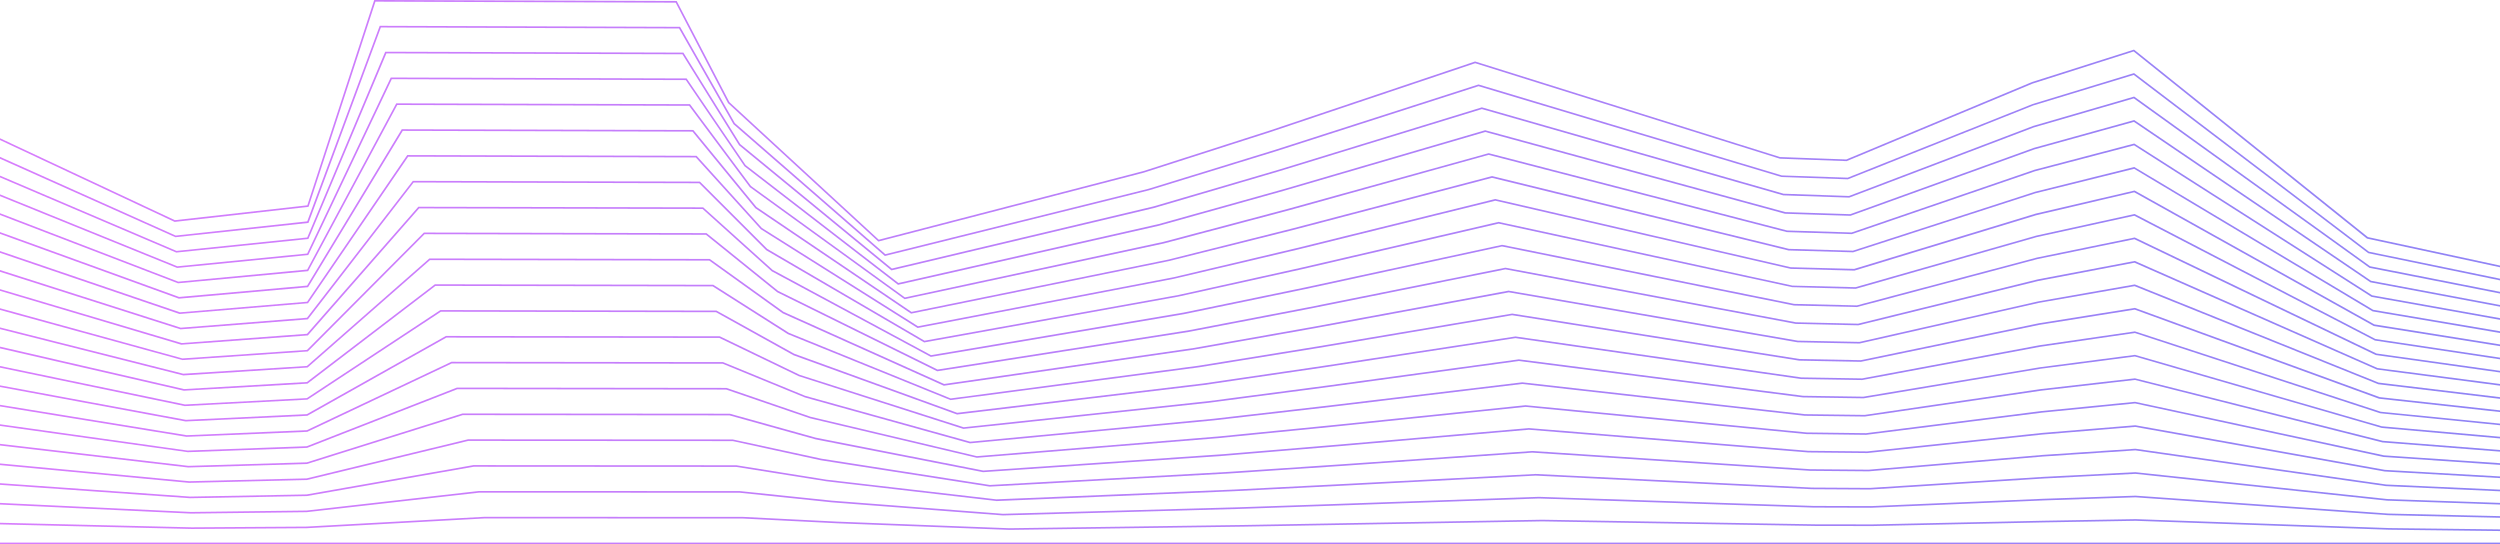 <svg width="1920" height="418" viewBox="0 0 1920 418" fill="none" xmlns="http://www.w3.org/2000/svg">
<g opacity="0.8" clip-path="url(#clip0_1_165)">
<path d="M-346.872 264.746L-347 263.463L-160.268 246.399L-43.496 85.768L-42.983 86.025L134.259 169.099L236.026 157.68L287.39 0L519.715 0.77L560.178 78.455L674.898 184.11L878.11 131.379L975.452 100.138L1132.88 47.214L1133.07 47.278L1367 120.602L1417.98 122.462L1560.59 62.995L1638.89 38.105L1639.15 38.297L1818.51 182.057L1990.17 219.072L2276.55 109.889L2277 111.107L1990.23 220.355H1990.04L1817.93 183.276L1817.8 183.212L1638.63 39.516L1561.04 64.214L1418.24 123.745H1418.11L1366.81 121.885L1366.74 121.82L1132.94 48.561L975.837 101.357L878.495 132.598L674.577 185.521L674.321 185.265L559.152 79.225L559.088 79.161L518.946 2.053L288.352 1.283L236.987 158.835L236.539 158.899L134.067 170.446L133.874 170.318L-43.047 87.372L-159.562 247.618L-159.883 247.682L-346.872 264.746Z" fill="url(#paint0_linear_1_165)"/>
<path d="M-346.872 271.995L-347 270.776L-161.55 254.546L-42.342 101.549L-41.829 101.742L134.9 180.902L235.961 169.997L291.622 19.822H292.071L522.28 20.592L564.346 94.557L679.964 195.208L882.022 144.979L978.787 115.213L1135.51 64.855L1135.7 64.92L1368.41 134.715L1419.01 136.447L1561.04 79.867L1638.95 56.131L1639.21 56.324L1819.34 193.283L1989.91 228.437L2275.14 124.515L2275.52 125.734L1990.04 229.785H1989.85L1818.76 194.438L1818.7 194.374L1638.7 57.542L1561.49 81.021L1419.2 137.73H1419.07L1368.15 135.933H1368.09L1135.51 66.203L979.172 116.432L882.343 146.197L679.579 196.619L679.323 196.362L563.32 95.391L563.256 95.262L521.511 21.875L292.52 21.105L236.923 171.216L134.708 182.185L-41.893 103.153L-160.909 255.765H-161.165L-346.872 271.995Z" fill="url(#paint1_linear_1_165)"/>
<path d="M-346.872 279.308L-347 278.025L-162.833 262.629L-41.123 117.33L-40.674 117.522L135.542 192.706L235.961 182.378L295.854 39.709H296.303L524.845 40.414L568.514 110.658L684.966 206.242L885.87 158.514L982.186 130.288L1138.07 82.433L1138.27 82.497L1369.76 148.763L1420.03 150.495L1561.56 96.674L1639.02 74.157L1639.28 74.35L1820.17 204.445L1989.66 237.867L2273.67 139.141L2274.11 140.296L1989.78 239.215L1989.59 239.15L1819.6 205.664L1819.53 205.536L1638.76 75.569L1561.94 97.893L1420.22 151.778H1420.1L1369.57 150.046H1369.5L1138.07 83.78L982.506 131.507L886.19 159.797L684.645 207.653L684.388 207.46L567.488 111.492V111.428L524.14 41.697L296.752 40.992L236.859 183.533L236.474 183.597L135.349 193.989L135.221 193.925L-40.738 118.87L-162.191 263.848L-162.448 263.912L-346.872 279.308Z" fill="url(#paint2_linear_1_165)"/>
<path d="M-346.872 286.621L-347 285.338L-164.115 270.712L-39.969 133.111L-39.52 133.239L136.183 204.51L235.897 194.695L300.087 59.531L527.346 60.237L572.618 126.76L689.967 217.339L889.717 172.114L985.52 145.363L1140.64 100.01L1140.83 100.074L1371.1 162.876L1420.99 164.48L1562.01 113.545L1639.08 92.183L1639.34 92.376L1820.94 215.607L1989.46 247.297L2272.19 153.703L2272.64 154.922L1989.53 248.58H1989.4L1820.49 216.826L1820.36 216.762L1638.83 93.594L1562.39 114.764L1421.19 165.763H1421.12L1370.91 164.159H1370.85L1140.64 101.357L985.905 146.582L890.038 173.397L689.647 218.751L689.454 218.558L571.721 127.658L571.657 127.53L526.705 61.52L300.92 60.814L236.731 195.913H236.41L136.055 205.793L135.862 205.728L-39.584 134.586L-163.538 271.995H-163.795L-346.872 286.621Z" fill="url(#paint3_linear_1_165)"/>
<path d="M-346.872 293.934L-347 292.651L-165.398 278.859L-38.751 148.827L-38.366 149.02L136.888 216.313L235.897 207.011L304.319 79.353H304.704L529.911 79.995L530.103 80.251L576.786 142.862L694.969 228.437L893.565 185.714L988.854 160.439L1143.2 117.651H1143.4L1372.45 176.989L1422.02 178.529L1562.45 130.352L1639.15 110.209L1639.4 110.402L1821.78 226.769L1989.21 256.727L2270.78 168.329L2271.16 169.548L1989.33 258.01H1989.14L1821.33 227.988L1821.2 227.924L1638.95 111.621L1562.84 131.571L1422.21 179.812H1422.08L1372.26 178.272L1143.2 118.934L989.239 161.722L893.885 186.997L694.713 229.785L575.825 143.696L529.27 81.278L305.088 80.636L236.667 208.23L236.346 208.294L136.696 217.596L136.568 217.532L-38.43 150.367L-164.821 280.078H-165.077L-346.872 293.934Z" fill="url(#paint4_linear_1_165)"/>
<path d="M-346.872 301.247L-347 299.964L-166.744 286.942L-37.596 164.608L137.529 228.053L235.833 219.328L308.551 99.24H308.936L532.476 99.817L580.955 158.963L700.035 239.535L897.412 199.313L992.253 175.514L1145.83 135.228H1145.96L1373.86 191.102L1423.05 192.514L1562.97 147.224L1639.21 128.235L1639.4 128.428L1822.61 237.932L1989.01 266.093L2269.3 182.955L2269.69 184.174L1989.08 267.441H1988.95L1822.16 239.15L1822.03 239.086L1639.02 129.647L1563.29 148.443L1423.17 193.797L1373.61 192.385L1145.83 136.575L992.574 176.797L897.669 200.532L699.714 240.882L699.522 240.754L580.057 159.925L579.993 159.861L531.835 101.1L309.321 100.523L236.603 220.547L236.282 220.611L137.337 229.4L137.209 229.336L-37.276 166.084L-166.167 288.225H-166.424L-346.872 301.247Z" fill="url(#paint5_linear_1_165)"/>
<path d="M-346.872 308.496L-347 307.213L-168.027 295.089L-36.378 180.389L-36.057 180.517L138.171 239.856L235.833 231.709L312.783 119.062H313.168L534.977 119.639L585.123 175.065L705.037 250.569L901.26 212.913L995.588 190.589L1148.4 152.805L1148.53 152.869L1375.21 205.215L1424.01 206.498L1563.42 164.031L1639.28 146.326L1639.47 146.39L1823.44 249.094L1988.76 275.523L2267.89 197.581L2268.21 198.8L1988.82 276.87L1988.69 276.806L1822.99 250.377L1822.93 250.312L1639.08 147.673L1563.8 165.314L1424.2 207.845H1424.07L1375.02 206.498L1374.95 206.434L1148.4 154.152L995.908 191.872L901.516 214.132L704.78 251.916L704.524 251.788L584.289 176.027L534.4 120.922L313.489 120.345L236.539 232.928H236.218L137.978 241.139H137.85L-36.121 181.865L-167.514 296.308H-167.706L-346.872 308.496Z" fill="url(#paint6_linear_1_165)"/>
<path d="M-346.872 315.809L-347 314.526L-169.309 303.172L-35.224 196.17L-34.903 196.234L138.812 251.66L235.769 244.026L317.08 138.884H317.336L537.542 139.462L589.291 191.166L710.038 261.667L905.107 226.513L998.986 205.664L1150.96 170.382L1151.09 170.446L1376.56 219.328L1425.03 220.547L1563.93 180.902L1639.34 164.352L1639.53 164.416L1824.28 260.32L1988.5 284.953L2266.42 212.143L2266.74 213.426L1988.63 286.236H1988.5L1823.83 261.539L1823.76 261.475L1639.15 165.699L1564.25 182.121L1425.23 221.83L1376.36 220.547L1150.96 171.729L999.243 206.947L905.364 227.732L709.782 263.014L709.59 262.886L588.457 192.193L588.393 192.129L537.029 140.745L317.657 140.167L236.474 245.245L236.154 245.309L138.684 252.943H138.555L-34.967 197.581L-168.796 304.455H-168.989L-346.872 315.809Z" fill="url(#paint7_linear_1_165)"/>
<path d="M-346.872 323.123L-347 321.84L-170.592 311.319L-34.069 211.887L-33.749 212.015L139.453 263.463L235.769 256.343L321.312 158.771L540.107 159.22L540.235 159.412L593.395 207.268L715.04 272.765L908.955 240.049L1002.32 220.739L1153.53 188.023H1153.66L1377.9 233.377L1426.06 234.532L1564.38 197.774L1639.4 182.378L1639.6 182.442L1825.11 271.482L1988.31 294.383L2264.94 226.77L2265.27 228.053L1988.37 295.666H1988.24L1824.73 272.701H1824.6L1639.21 183.725L1564.7 198.993L1426.19 235.815H1426.12L1377.77 234.66L1153.53 189.306L1002.58 222.022L909.211 241.332L714.848 274.112L714.656 273.984L592.69 208.359L592.625 208.294L539.594 160.503L321.889 160.054L236.41 257.626H236.154L139.325 264.746H139.197L-33.813 213.298L-170.143 312.538H-170.335L-346.872 323.123Z" fill="url(#paint8_linear_1_165)"/>
<path d="M-346.936 330.436L-347 329.153L-171.874 319.402L-32.851 227.668L-32.594 227.732L140.094 275.267L235.769 268.723L325.544 178.593H325.801L542.608 179.042L597.563 223.37L720.042 283.799L912.802 253.648L1005.66 235.815L1156.09 205.6H1156.22L1379.25 247.49L1427.02 248.58L1564.89 214.581L1639.47 200.404L1639.66 200.468L1825.88 282.644L1988.05 303.749L2263.53 241.396L2263.79 242.615L1988.12 305.096H1987.99L1825.56 283.863H1825.49L1639.28 201.751L1565.15 215.864L1427.21 249.863L1379.12 248.773L1156.16 206.883L1005.91 237.098L913.059 254.931L719.85 285.146L719.657 285.082L596.858 224.46L542.159 180.325L326.057 179.876L236.346 269.942H236.09L139.966 276.55L139.902 276.486L-32.659 229.079L-171.425 320.685H-171.618L-346.936 330.436Z" fill="url(#paint9_linear_1_165)"/>
<path d="M-346.936 337.749L-347 336.466L-173.157 327.485L-31.697 243.448L-31.44 243.513L140.736 287.006L235.705 281.04L329.777 198.479H329.969L545.173 198.864L545.301 198.993L601.731 239.471L725.108 294.897L916.714 267.248L1009.05 250.89L1158.72 223.177L1158.79 223.241L1380.66 261.603L1428.05 262.565L1565.34 231.452L1639.53 218.43L1639.66 218.494L1826.71 293.806L1987.86 313.179L2262.06 256.022L2262.32 257.241L1987.92 314.462H1987.8L1826.39 295.089L1826.33 295.025L1639.34 219.777L1565.6 232.671L1428.18 263.848H1428.11L1380.47 262.886L1158.72 224.524L1009.25 252.173L916.906 268.531L724.916 296.244L724.723 296.18L601.09 240.626L544.724 200.147L330.225 199.762L236.218 282.259L140.607 288.353L140.543 288.289L-31.504 244.796L-172.772 328.768L-346.936 337.749Z" fill="url(#paint10_linear_1_165)"/>
<path d="M-346.936 344.998L-347 343.715L-174.439 335.632L-30.478 259.165L-30.286 259.229L141.377 298.81L235.705 293.357L334.009 218.302H334.201L547.674 218.687L547.866 218.751L605.835 255.573L730.11 305.995L920.561 280.848L1012.39 265.965L1161.29 240.818H1161.42L1382.01 275.716L1429.07 276.614L1565.85 248.26L1639.6 236.456L1639.72 236.52L1827.55 304.968L1987.6 322.609L2260.65 270.584L2260.84 271.867L1987.67 323.892H1987.54L1827.23 306.251H1827.16L1639.47 237.803L1566.04 249.543L1429.2 277.897H1429.14L1381.81 276.999L1161.29 242.101L1012.58 267.248L920.754 282.131L729.917 307.278L729.789 307.213L605.258 256.727H605.194L547.353 219.97L334.394 219.585L236.154 294.64L141.313 300.093H141.185L-30.35 260.576L-174.119 336.915H-174.247L-346.936 344.998Z" fill="url(#paint11_linear_1_165)"/>
<path d="M-346.936 352.311L-347 351.028L-175.722 343.715L-29.324 274.946L-29.132 275.01L142.082 310.613L235.641 305.738L338.241 238.124H338.433L550.239 238.509L550.367 238.573L610.003 271.674L735.111 317.028L924.409 294.448L1015.79 281.04L1163.85 258.395H1163.98L1383.35 289.829L1430.1 290.599L1566.3 265.131L1639.66 254.482L1639.79 254.546L1828.38 316.194L1987.41 332.039L2259.17 285.21L2259.37 286.493L1987.41 333.322H1987.35L1828.12 317.413H1828L1639.53 255.765L1566.49 266.414L1430.16 291.882H1430.1L1383.22 291.112L1163.85 259.678L1015.92 282.323L924.537 295.731L734.983 318.375L734.855 318.311L609.49 272.893L549.918 239.792L338.626 239.407L236.09 306.957H235.897L141.954 311.896H141.89L-29.132 276.293L-175.401 344.998H-175.529L-346.936 352.311Z" fill="url(#paint12_linear_1_165)"/>
<path d="M-346.936 359.624V358.341L-177.004 351.862L-28.106 290.727L142.724 322.417L235.641 318.055L342.473 258.01H342.602L552.804 258.267L614.107 287.84L740.113 328.126L928.256 308.047L1019.12 296.115L1166.42 275.972H1166.55L1384.7 303.942L1431.06 304.647L1566.81 282.003L1639.66 272.508L1639.85 272.572L1829.15 327.356L1987.15 341.405L2257.7 299.836L2257.89 301.119L1987.22 342.752L1987.09 342.688L1828.96 328.639L1828.89 328.575L1639.6 273.791L1567.01 283.221L1431.19 305.93H1431.13L1384.57 305.225L1166.42 277.255L1019.31 297.398L928.385 309.33L739.985 329.409H739.857L613.658 288.995H613.594L552.483 259.55L342.794 259.293L236.026 319.338H235.833L142.595 323.7H142.531L-27.978 292.01L-176.748 353.145H-176.876L-346.936 359.624Z" fill="url(#paint13_linear_1_165)"/>
<path d="M-346.936 366.937V365.654L-178.287 359.944L-26.952 306.444L-26.823 306.508L143.365 334.22L235.641 330.371L346.706 277.833H346.834L555.305 278.089L555.433 278.154L618.275 303.942L745.179 339.224L932.104 321.583L1022.46 311.191L1169.05 293.614H1169.11L1386.11 318.055L1432.09 318.632L1567.26 298.81L1639.72 290.534L1639.85 290.599L1829.98 338.518L1986.9 350.835L2256.29 314.462L2256.48 315.745L1986.96 352.118H1986.9L1829.79 339.801H1829.73L1639.66 291.817L1567.46 300.093L1432.15 319.915H1432.09L1386.05 319.338L1169.05 294.897L1022.65 312.474L932.232 322.866L745.051 340.507H744.923L617.891 305.161L617.827 305.096L555.048 279.372L346.962 279.116L235.961 331.654H235.833L143.301 335.503H143.237L-26.823 307.791L-178.03 361.227H-178.159L-346.936 366.937Z" fill="url(#paint14_linear_1_165)"/>
<path d="M-346.936 374.25V372.967L-179.569 368.091L-25.797 322.224H-25.605L144.006 346.024L235.577 342.688L350.938 297.655H351.066L557.87 297.912H557.934L622.444 320.043L750.181 350.322L935.951 335.183L1025.85 326.266L1171.61 311.191H1171.68L1387.46 332.103L1433.11 332.681L1567.78 315.681L1639.79 308.56L1639.92 308.625L1830.82 349.68L1986.71 360.265L2254.81 329.088L2255.01 330.307L1986.71 361.548H1986.64L1830.62 350.963H1830.56L1639.72 309.843L1567.9 316.964L1433.18 333.964H1433.11L1387.39 333.386L1171.61 312.474L1025.98 327.549L936.08 336.466L750.053 351.605L749.988 351.541L622.123 321.262L557.677 299.195L351.194 298.938L235.833 343.971H235.769L143.942 347.307L143.878 347.243L-25.669 323.507L-179.377 369.374H-179.441L-346.936 374.25Z" fill="url(#paint15_linear_1_165)"/>
<path d="M-346.936 381.499V380.216L-180.852 376.174L-24.579 338.005H-24.451L144.647 357.763L235.577 355.069L355.17 317.542H355.234L560.37 317.734H560.499L626.612 336.145L755.183 361.356L939.799 348.782L1029.19 341.341L1174.18 328.768H1174.24L1388.8 346.216L1434.08 346.666L1568.22 332.488L1639.85 326.587H1639.98L1831.65 360.843L1986.45 369.695L2253.4 343.65L2253.53 344.933L1986.51 370.978H1986.45L1831.46 362.126L1639.79 327.87L1568.35 333.771L1434.14 347.949L1388.74 347.499L1174.18 330.051L1029.32 342.624L939.927 350.065L755.118 362.639H754.99L626.291 337.428L560.242 319.017L355.362 318.824L235.769 356.352H235.705L144.583 359.046H144.519L-24.515 339.288L-180.724 377.457H-180.788L-346.936 381.499Z" fill="url(#paint16_linear_1_165)"/>
<path d="M-346.936 388.812V387.529L-182.134 384.321L-23.425 353.722H-23.296L145.289 369.567L235.513 367.386L359.402 337.364H359.466L562.935 337.492L563 337.556L630.716 352.246L760.184 372.454L943.646 362.382L1032.59 356.416L1176.74 346.345H1176.81L1390.15 360.329L1435.17 360.714L1568.74 349.36L1639.92 344.613H1639.98L1832.48 372.069L1986.26 379.061L2251.93 358.277L2252.06 359.56L1986.26 380.344H1986.19L1832.36 373.352L1639.92 345.896L1568.8 350.643L1435.17 361.997L1390.15 361.612L1176.74 347.628L1032.65 357.699L943.775 363.665L760.12 373.737H760.056L630.523 353.529L562.807 338.775L359.531 338.647L235.705 368.669H235.641L145.224 370.85L-23.361 355.005L-182.006 385.604H-182.07L-346.936 388.812Z" fill="url(#paint17_linear_1_165)"/>
<path d="M-346.936 396.125V394.842L-183.417 392.404L-22.206 369.503H-22.142L145.994 381.371L235.513 379.703L363.635 357.186H363.699L565.501 357.314H565.565L634.884 368.412L765.186 383.487L947.558 375.982L1035.92 371.491L1179.31 363.986H1179.37L1391.56 374.442L1436.13 374.699L1569.19 366.231L1639.98 362.639H1640.05L1833.32 383.231L1986 388.491L2250.52 372.903L2250.58 374.186L1986.06 389.774L1833.19 384.514L1639.98 363.922L1569.25 367.514L1436.19 375.982L1391.5 375.725L1179.37 365.269L1035.99 372.774L947.558 377.265L765.186 384.835L765.122 384.77L634.692 369.631L565.372 358.597L363.763 358.469L235.641 380.986H235.577L145.93 382.654L-22.206 370.786L-183.353 393.687L-346.936 396.125Z" fill="url(#paint18_linear_1_165)"/>
<path d="M-346.936 403.438V402.155L-184.699 400.487L-21.052 385.22H-20.988L146.635 393.174L235.513 392.084L367.867 377.073H367.931L568.001 377.137H568.065L638.988 384.514L770.252 394.585L951.405 389.582L1039.26 386.567L1181.87 381.563L1392.91 388.555L1437.15 388.684L1569.7 383.038L1640.04 380.665H1640.11L1834.09 394.393L1985.81 397.921L2249.04 387.529L2249.11 388.812L1985.81 399.204L1834.02 395.676L1640.04 381.948L1569.7 384.321L1437.15 389.967L1392.84 389.838L1181.87 382.846L1039.32 387.85L951.405 390.865L770.188 395.868L638.86 385.797L567.937 378.42L367.931 378.356L235.513 393.367L146.571 394.457L-21.052 386.503L-184.635 401.77L-346.936 403.438Z" fill="url(#paint19_linear_1_165)"/>
<path d="M-346.936 410.751V409.468L-185.982 408.634L-19.898 401L147.276 404.978L235.448 404.4L372.099 396.895L570.566 396.959L643.156 400.615L775.254 405.683L955.253 403.181L1042.66 401.642L1184.5 399.14L1394.25 402.668L1438.11 402.732L1570.15 399.91L1640.11 398.691L1834.92 405.555L1985.55 407.351L2247.57 402.155L2247.63 403.438L1985.55 408.634L1834.86 406.838L1640.11 399.974L1570.15 401.193L1438.18 404.015L1394.25 403.951L1184.5 400.423L1042.66 402.925L955.253 404.464L775.254 406.966L643.092 401.898L570.502 398.242L372.099 398.178L235.513 405.683L147.212 406.261L-19.898 402.283L-185.982 409.917L-346.936 410.751Z" fill="url(#paint20_linear_1_165)"/>
<path d="M2246.16 416.717H-346.936V418H2246.16V416.717Z" fill="url(#paint21_linear_1_165)"/>
</g>
<defs>
<linearGradient id="paint0_linear_1_165" x1="-347" y1="0" x2="2281.55" y2="57.789" gradientUnits="userSpaceOnUse">
<stop stop-color="#DD5AFE"/>
<stop offset="1" stop-color="#6366F1"/>
</linearGradient>
<linearGradient id="paint1_linear_1_165" x1="-347" y1="19.822" x2="2279.94" y2="80.421" gradientUnits="userSpaceOnUse">
<stop stop-color="#DD5AFE"/>
<stop offset="1" stop-color="#6366F1"/>
</linearGradient>
<linearGradient id="paint2_linear_1_165" x1="-347" y1="39.709" x2="2278.38" y2="103.415" gradientUnits="userSpaceOnUse">
<stop stop-color="#DD5AFE"/>
<stop offset="1" stop-color="#6366F1"/>
</linearGradient>
<linearGradient id="paint3_linear_1_165" x1="-347" y1="59.531" x2="2276.73" y2="126.667" gradientUnits="userSpaceOnUse">
<stop stop-color="#DD5AFE"/>
<stop offset="1" stop-color="#6366F1"/>
</linearGradient>
<linearGradient id="paint4_linear_1_165" x1="-347" y1="79.353" x2="2275.05" y2="150.317" gradientUnits="userSpaceOnUse">
<stop stop-color="#DD5AFE"/>
<stop offset="1" stop-color="#6366F1"/>
</linearGradient>
<linearGradient id="paint5_linear_1_165" x1="-347" y1="99.24" x2="2273.33" y2="174.529" gradientUnits="userSpaceOnUse">
<stop stop-color="#DD5AFE"/>
<stop offset="1" stop-color="#6366F1"/>
</linearGradient>
<linearGradient id="paint6_linear_1_165" x1="-347" y1="119.062" x2="2271.56" y2="199.249" gradientUnits="userSpaceOnUse">
<stop stop-color="#DD5AFE"/>
<stop offset="1" stop-color="#6366F1"/>
</linearGradient>
<linearGradient id="paint7_linear_1_165" x1="-347" y1="138.884" x2="2269.73" y2="224.632" gradientUnits="userSpaceOnUse">
<stop stop-color="#DD5AFE"/>
<stop offset="1" stop-color="#6366F1"/>
</linearGradient>
<linearGradient id="paint8_linear_1_165" x1="-347" y1="158.771" x2="2267.81" y2="250.959" gradientUnits="userSpaceOnUse">
<stop stop-color="#DD5AFE"/>
<stop offset="1" stop-color="#6366F1"/>
</linearGradient>
<linearGradient id="paint9_linear_1_165" x1="-347" y1="178.593" x2="2265.78" y2="278.242" gradientUnits="userSpaceOnUse">
<stop stop-color="#DD5AFE"/>
<stop offset="1" stop-color="#6366F1"/>
</linearGradient>
<linearGradient id="paint10_linear_1_165" x1="-347" y1="198.479" x2="2263.59" y2="306.973" gradientUnits="userSpaceOnUse">
<stop stop-color="#DD5AFE"/>
<stop offset="1" stop-color="#6366F1"/>
</linearGradient>
<linearGradient id="paint11_linear_1_165" x1="-347" y1="218.302" x2="2261.19" y2="337.385" gradientUnits="userSpaceOnUse">
<stop stop-color="#DD5AFE"/>
<stop offset="1" stop-color="#6366F1"/>
</linearGradient>
<linearGradient id="paint12_linear_1_165" x1="-347" y1="238.124" x2="2258.47" y2="370.04" gradientUnits="userSpaceOnUse">
<stop stop-color="#DD5AFE"/>
<stop offset="1" stop-color="#6366F1"/>
</linearGradient>
<linearGradient id="paint13_linear_1_165" x1="-346.936" y1="258.01" x2="2255.25" y2="405.976" gradientUnits="userSpaceOnUse">
<stop stop-color="#DD5AFE"/>
<stop offset="1" stop-color="#6366F1"/>
</linearGradient>
<linearGradient id="paint14_linear_1_165" x1="-346.936" y1="277.833" x2="2251.34" y2="446.226" gradientUnits="userSpaceOnUse">
<stop stop-color="#DD5AFE"/>
<stop offset="1" stop-color="#6366F1"/>
</linearGradient>
<linearGradient id="paint15_linear_1_165" x1="-346.936" y1="297.655" x2="2246.05" y2="493.04" gradientUnits="userSpaceOnUse">
<stop stop-color="#DD5AFE"/>
<stop offset="1" stop-color="#6366F1"/>
</linearGradient>
<linearGradient id="paint16_linear_1_165" x1="-346.936" y1="317.542" x2="2238.27" y2="550.698" gradientUnits="userSpaceOnUse">
<stop stop-color="#DD5AFE"/>
<stop offset="1" stop-color="#6366F1"/>
</linearGradient>
<linearGradient id="paint17_linear_1_165" x1="-346.936" y1="337.364" x2="2225.52" y2="625.618" gradientUnits="userSpaceOnUse">
<stop stop-color="#DD5AFE"/>
<stop offset="1" stop-color="#6366F1"/>
</linearGradient>
<linearGradient id="paint18_linear_1_165" x1="-346.936" y1="357.186" x2="2200.57" y2="734.134" gradientUnits="userSpaceOnUse">
<stop stop-color="#DD5AFE"/>
<stop offset="1" stop-color="#6366F1"/>
</linearGradient>
<linearGradient id="paint19_linear_1_165" x1="-346.936" y1="377.073" x2="2136.4" y2="919.451" gradientUnits="userSpaceOnUse">
<stop stop-color="#DD5AFE"/>
<stop offset="1" stop-color="#6366F1"/>
</linearGradient>
<linearGradient id="paint20_linear_1_165" x1="-346.936" y1="396.895" x2="1870.8" y2="1318.02" gradientUnits="userSpaceOnUse">
<stop stop-color="#DD5AFE"/>
<stop offset="1" stop-color="#6366F1"/>
</linearGradient>
<linearGradient id="paint21_linear_1_165" x1="-346.936" y1="416.717" x2="-223.761" y2="968.931" gradientUnits="userSpaceOnUse">
<stop stop-color="#DD5AFE"/>
<stop offset="1" stop-color="#6366F1"/>
</linearGradient>
<clipPath id="clip0_1_165">
<rect width="2624" height="418" fill="white" transform="translate(-347)"/>
</clipPath>
</defs>
</svg>
